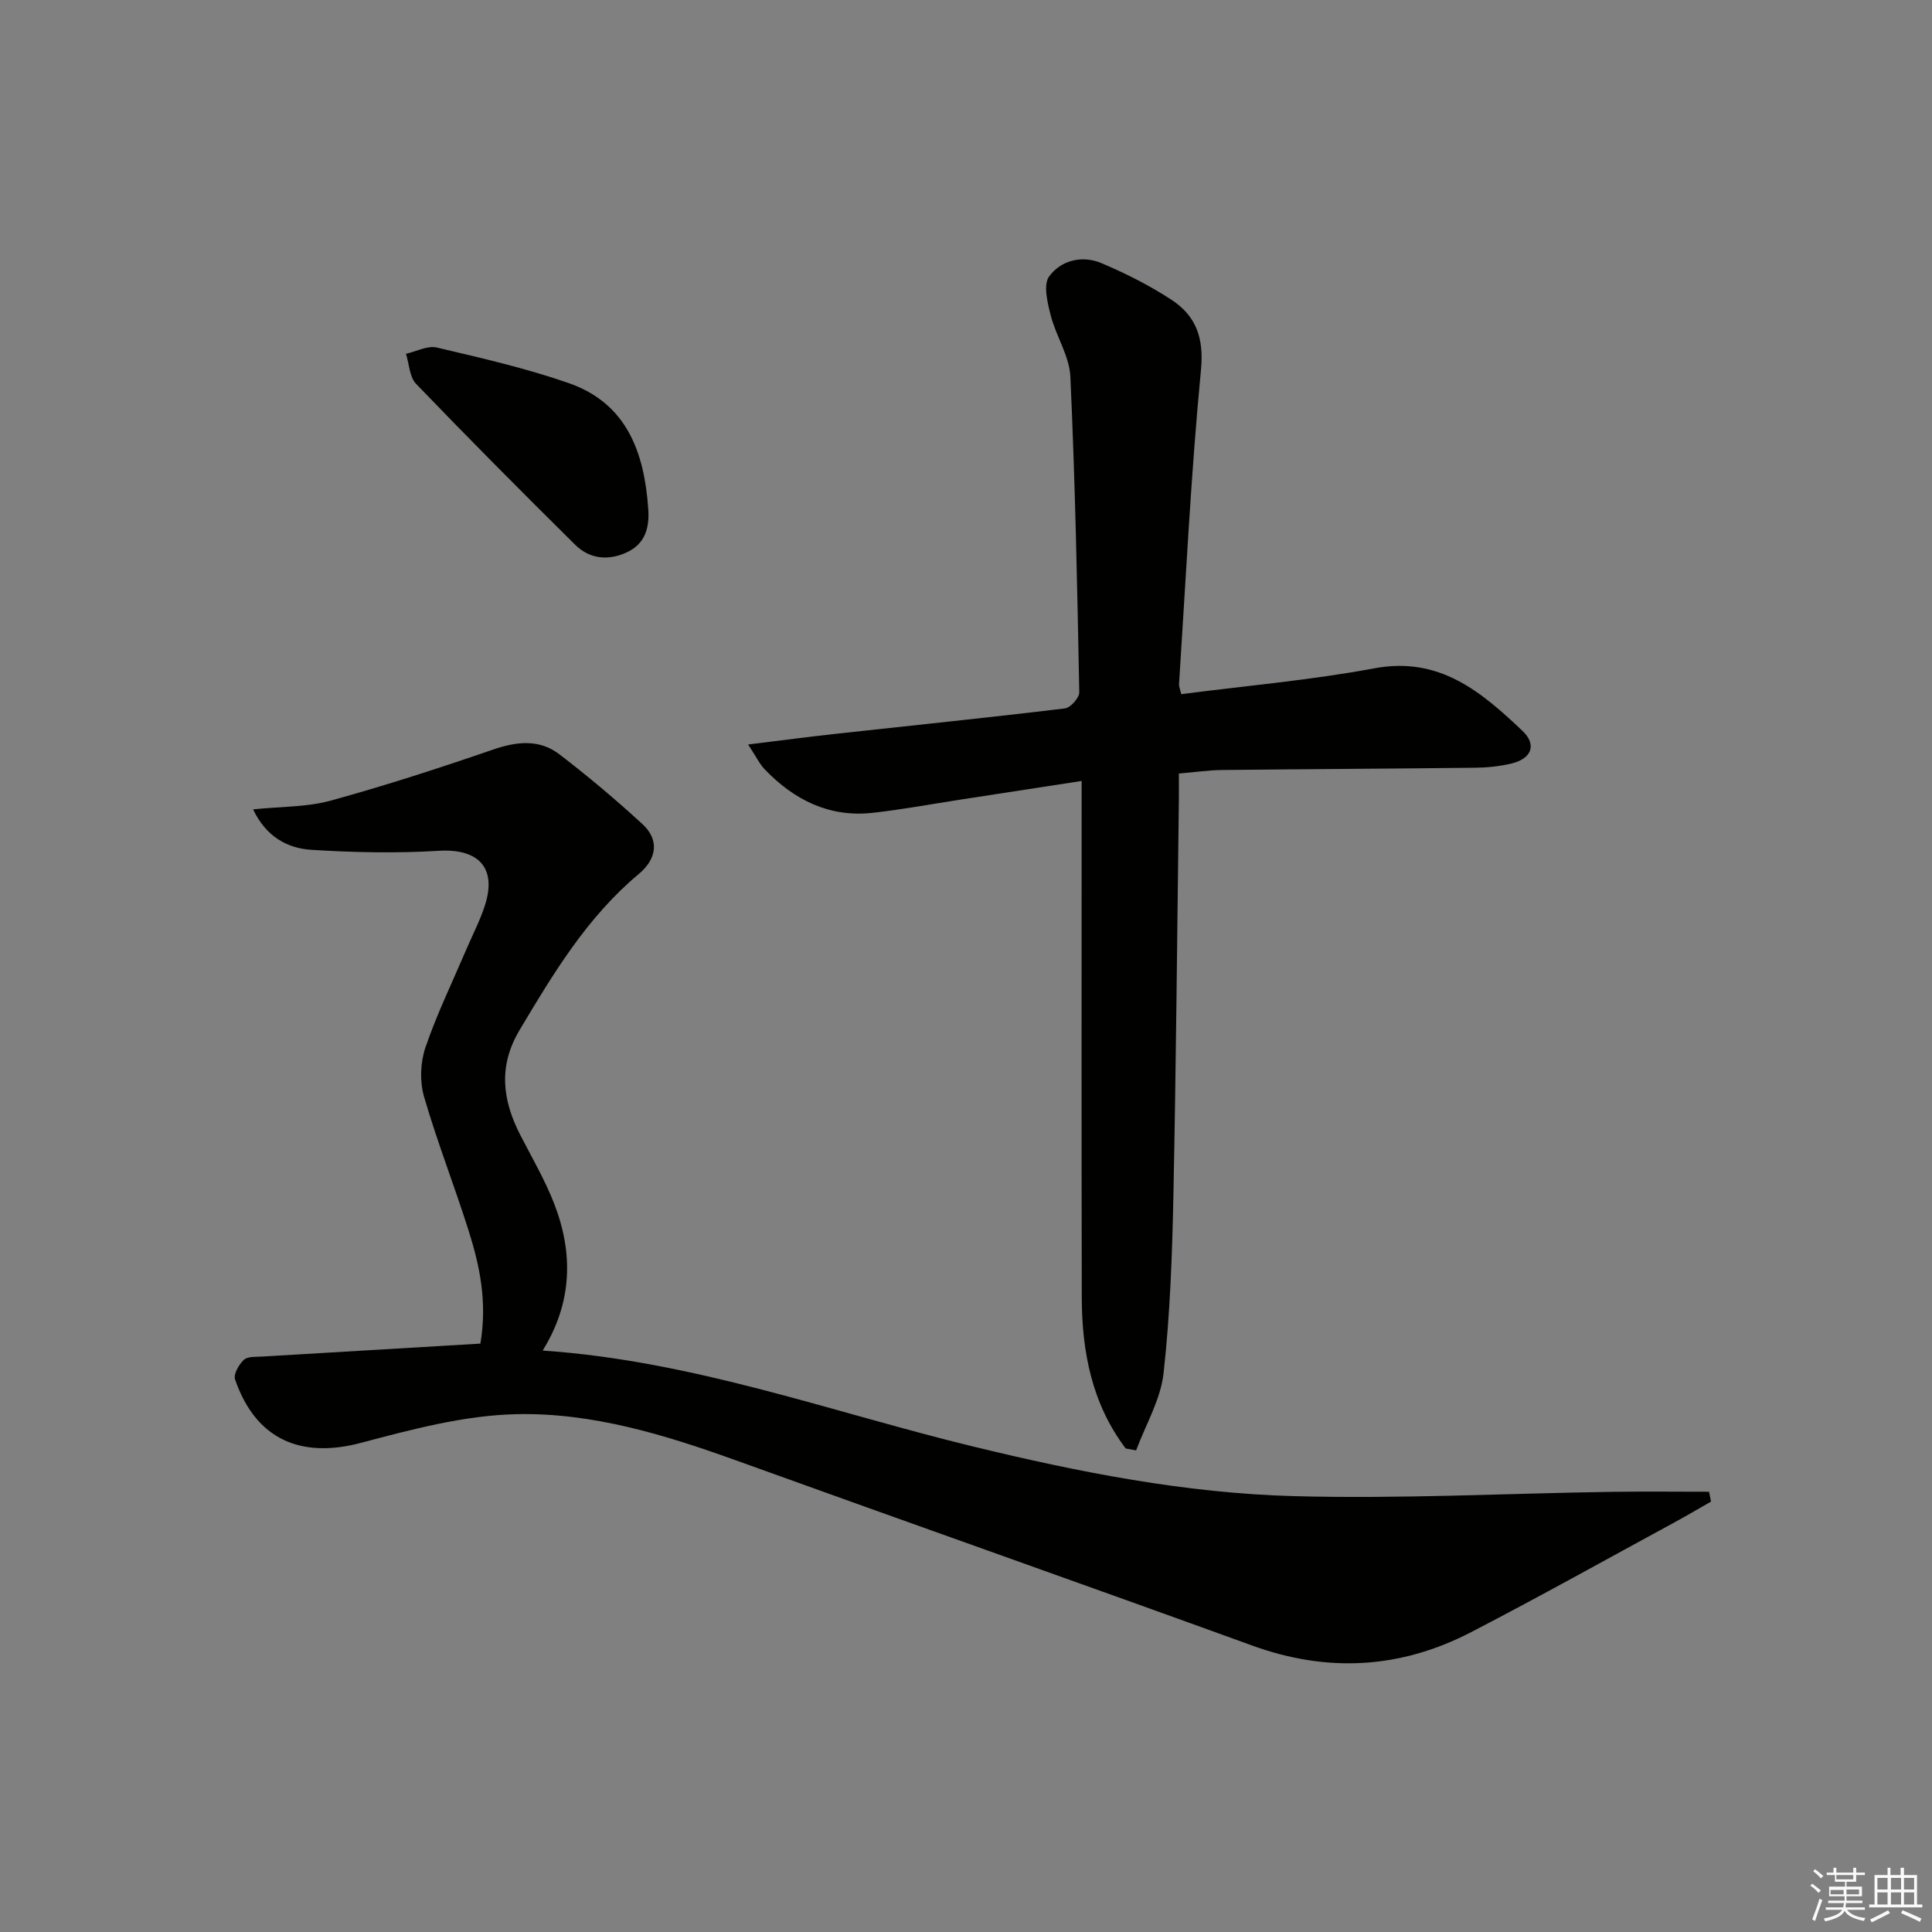 <svg enable-background="new 0 0 400 400" viewBox="0 0 400 400" xmlns="http://www.w3.org/2000/svg"><rect x="0" y="0" width="400" height="400" fill="#808080" stroke="none"/><g fill="#010100"><path d="m99.46 278.18c1.45-8.59-.12-16.03-2.41-23.3-2.95-9.34-6.55-18.48-9.27-27.87-.9-3.12-.75-7.05.3-10.14 2.35-6.89 5.56-13.49 8.43-20.21 1.3-3.05 2.85-6.01 3.87-9.15 2.55-7.86-1.32-11.86-9.56-11.36-8.74.53-17.56.35-26.31-.2-4.99-.31-9.4-2.68-12.11-8.38 5.76-.6 11.12-.45 16.06-1.81 11.33-3.11 22.52-6.75 33.63-10.57 4.92-1.69 9.58-2.2 13.75 1 5.93 4.55 11.68 9.38 17.18 14.44 3.48 3.21 3.05 7.13-.77 10.32-10.69 8.93-17.69 20.59-24.69 32.34-4.43 7.44-3.55 14.49.17 21.72 2.43 4.73 5.15 9.37 7.05 14.31 3.94 10.23 3.71 20.42-2.43 30.3 31.18 2.11 59.81 12.74 89.23 19.89 21.83 5.3 43.9 9.65 66.34 10.25 21.9.59 43.85-.56 65.78-.89 6.71-.1 13.42-.02 20.14-.02.14.68.27 1.36.41 2.04-2.52 1.43-5.01 2.91-7.55 4.29-14.02 7.61-27.95 15.4-42.12 22.74-14.6 7.57-29.69 8.45-45.31 2.78-35.57-12.91-71.26-25.49-106.85-38.33-14.77-5.33-29.89-9.95-45.56-9.58-10.77.25-21.61 3.15-32.14 5.94-12.53 3.32-21.8-.78-26.05-13.13-.37-1.07.78-3.1 1.82-4.06.8-.74 2.51-.6 3.82-.68 14.9-.9 29.8-1.77 45.15-2.68z"/><path d="m233.06 299.89c-6.98-9.24-9.07-20-9.09-31.3-.07-33.47-.03-66.95-.03-100.42 0-1.96 0-3.92 0-6.48-8.76 1.35-16.92 2.6-25.08 3.86-6.07.93-12.12 2.07-18.22 2.74-8.95.98-16.22-2.67-22.29-8.98-1.08-1.12-1.78-2.62-3.46-5.17 6.77-.83 12.4-1.58 18.04-2.2 15.85-1.74 31.72-3.36 47.55-5.27 1.15-.14 2.99-2.2 2.97-3.34-.41-21.78-.85-43.57-1.84-65.33-.19-4.28-2.97-8.39-4.07-12.7-.67-2.62-1.58-6.33-.33-8.06 2.4-3.32 6.8-4.46 10.8-2.77 5.02 2.12 9.97 4.61 14.52 7.59 5.06 3.31 6.76 7.85 6.12 14.5-2.08 21.63-3.13 43.35-4.54 65.04-.04.62.26 1.26.46 2.12 13.44-1.75 26.85-2.9 40.02-5.36 13.43-2.5 22.11 4.89 30.59 12.93 3.11 2.94 1.88 5.82-2.3 6.8-2.4.57-4.92.83-7.39.86-17.49.2-34.97.28-52.46.47-2.8.03-5.6.45-8.96.73 0 1.92.02 3.71 0 5.5-.35 27.29-.57 54.59-1.13 81.88-.25 12.28-.68 24.6-2.04 36.8-.61 5.46-3.71 10.65-5.68 15.96-.73-.13-1.45-.26-2.16-.4z"/><path d="m134.2 105.21c.32 4.01-.59 7.41-4.52 9.19-3.85 1.75-7.67 1.3-10.63-1.64-11.09-10.98-22.1-22.05-32.91-33.29-1.37-1.43-1.42-4.12-2.09-6.22 2.14-.48 4.46-1.75 6.38-1.3 9.17 2.16 18.42 4.27 27.3 7.36 12.02 4.18 15.65 14.32 16.47 25.9z"/></g><path d="m374.8 390.4.4-.4c.7.5 1.3 1 1.8 1.4l-.5.5c-.5-.6-1.1-1.1-1.7-1.5zm1 7.3-.6-.3c.5-1.4 1.1-2.8 1.5-4.3.2.1.4.2.6.3-.5 1.3-1 2.8-1.5 4.3zm-.4-10.3.4-.4c.4.3 1 .8 1.7 1.4l-.5.5c-.4-.5-1-1-1.6-1.5zm2.5.3h1.7v-1h.6v1h3.5v-1h.6v1h1.8v.5h-1.8v1.4h-2v1h3.2v2h-3.2v.9h3.3v.5h-3.4c0 .3-.1.6-.1.9h4v.5h-3.7c.7.9 1.9 1.5 3.8 1.7-.1.2-.2.4-.3.6-2.1-.4-3.5-1.1-4-2.1-.4 1-1.8 1.7-4 2.2-.1-.2-.2-.4-.3-.6 2.1-.4 3.4-1 3.8-1.8h-3.4v-.5h3.6c.1-.3.1-.6.2-.9h-3.3v-.5h3.4c0-.3 0-.6 0-.9h-3.2v-2h3.3v-1h-2.1v-1.4h-1.7v-.5zm1.1 3.5v1h2.7c0-.3 0-.4 0-.4 0-.1 0-.2 0-.2 0-.1 0-.2 0-.3h-2.7zm1.2-3v.9h3.5v-.9zm4.7 3h-2.6v.6.4h2.6z" fill="#fafafb"/><path d="m393.6 386.7h.6v1.5h2.7v6.1h1.1v.6h-11v-.6h1.1v-6.1h2.7v-1.5h.6v1.5h2.1v-1.5zm-2.7 8.8.4.6c-1.2.6-2.5 1.3-3.8 1.9-.1-.2-.2-.4-.3-.6 1.2-.6 2.5-1.2 3.7-1.9zm-2.2-6.7v2.4h2.1v-2.4zm0 3v2.5h2.1v-2.5zm2.8-3v2.4h2.1v-2.4zm0 3v2.5h2.1v-2.5zm6 6.1c-1.4-.7-2.7-1.3-3.9-1.8l.3-.6c1.5.6 2.7 1.2 3.9 1.7zm-1.2-9.1h-2.1v2.4h2.1zm-2.1 3v2.5h2.1v-2.5z" fill="#fafafb"/></svg>